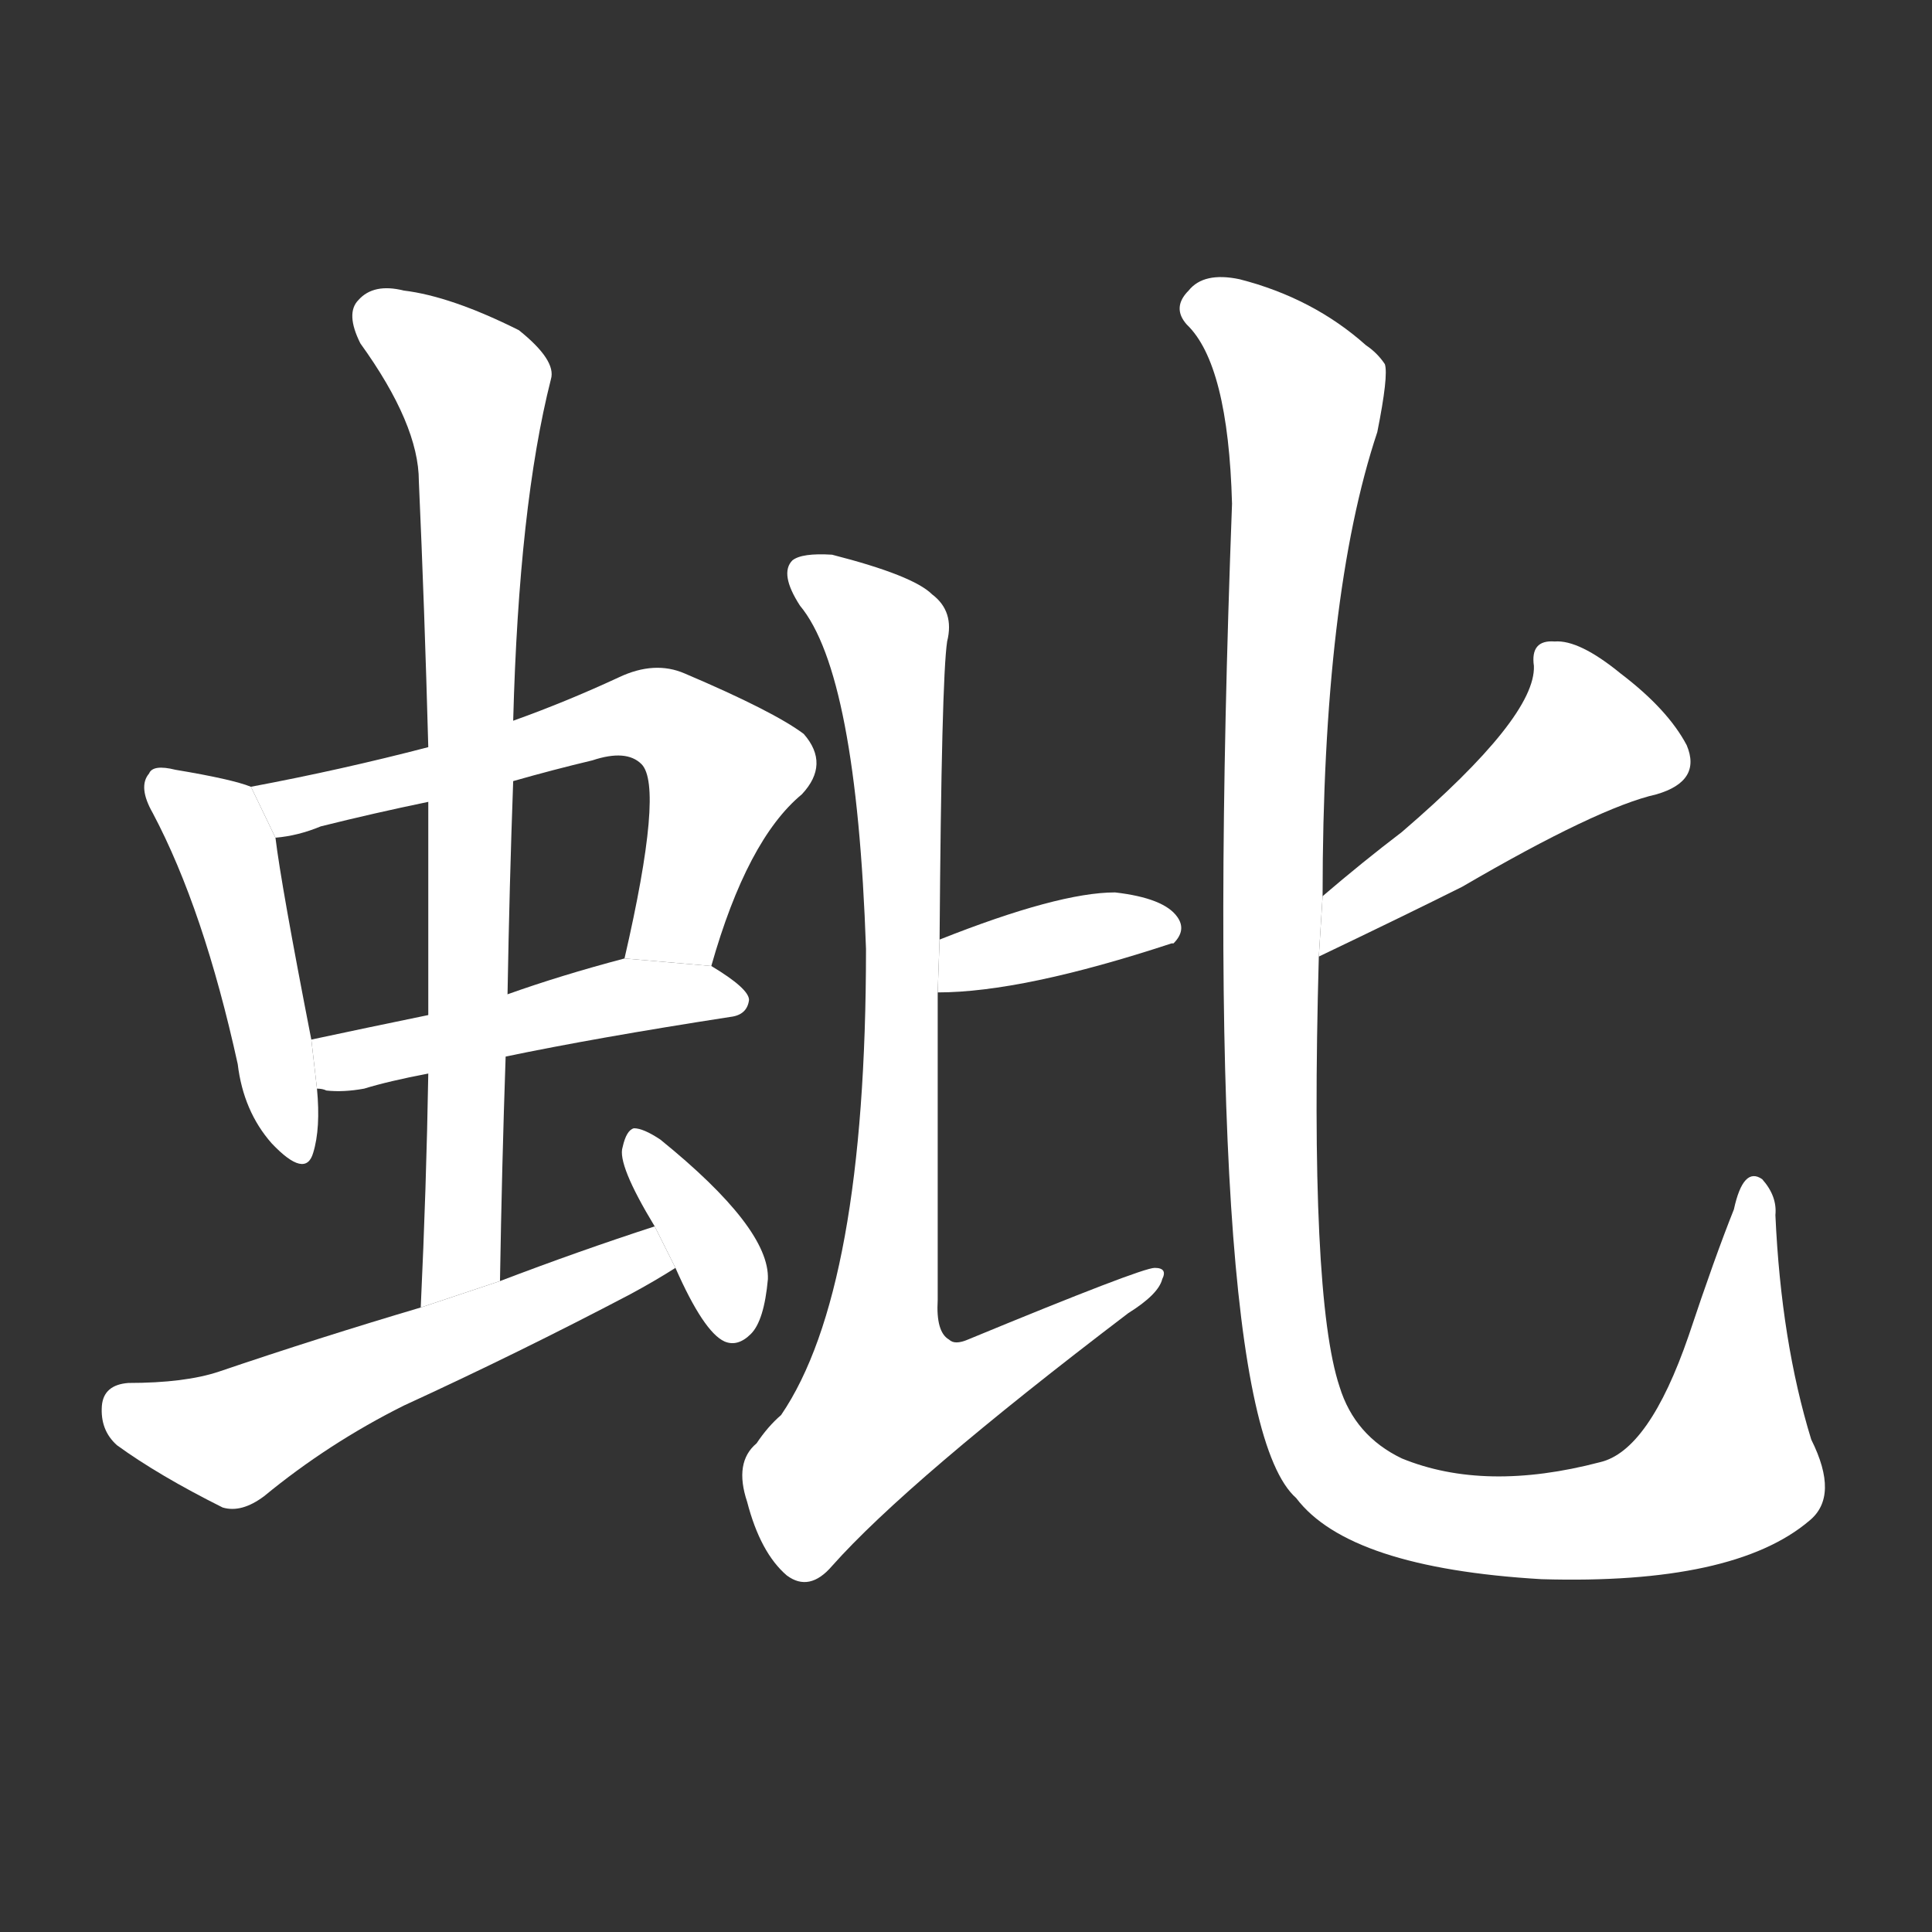 <!-- u868d_pi2_mussels_various_shellfish -->
<!-- 868D -->
<!--  -->
<!--  -->
<svg viewBox="0 0 1024 1024">
  <rect x="0" y="0" width="1024" height="1024" fill="#333333" stroke="none"/>
  <g transform="scale(1, -1) translate(0, -900)">
    <path fill="#FFFFFF" d="M 133 483 Q 123 487 93 492 Q 81 495 79 490 Q 73 483 81 469 Q 108 418 126 336 Q 129 311 144 294 Q 162 275 166 289 Q 170 302 168 323 L 165 349 Q 149 431 146 456 L 133 483 Z"></path>
    <path fill="#FFFFFF" d="M 377 388 Q 396 455 425 479 Q 440 495 426 511 Q 410 523 363 543 Q 347 550 328 541 Q 300 528 272 518 L 227 504 Q 181 492 133 483 L 146 456 Q 158 457 170 462 Q 198 469 227 475 L 272 486 Q 293 492 314 497 Q 332 503 340 495 Q 352 483 331 392 L 377 388 Z"></path>
    <path fill="#FFFFFF" d="M 268 340 Q 316 350 387 361 Q 396 362 397 370 Q 397 376 377 388 L 331 392 Q 297 383 269 373 L 227 362 Q 193 355 165 349 L 168 323 Q 171 323 173 322 Q 182 321 193 323 Q 206 327 227 331 L 268 340 Z"></path>
    <path fill="#FFFFFF" d="M 265 221 Q 266 282 268 340 L 269 373 Q 270 431 272 486 L 272 518 Q 275 632 292 699 Q 295 709 275 725 Q 239 743 214 746 Q 198 750 190 741 Q 183 734 191 718 Q 222 675 222 645 Q 225 578 227 504 L 227 475 Q 227 420 227 362 L 227 331 Q 226 271 223 207 L 265 221 Z"></path>
    <path fill="#FFFFFF" d="M 347 250 Q 307 237 265 221 L 223 207 Q 169 191 116 173 Q 98 167 68 167 Q 55 166 54 155 Q 53 142 62 134 Q 84 118 118 101 Q 128 98 140 107 Q 174 135 214 155 Q 275 183 334 214 Q 347 221 358 228 L 347 250 Z"></path>
    <path fill="#FFFFFF" d="M 358 228 Q 373 194 384 189 Q 391 186 398 193 Q 405 200 407 222 Q 408 249 350 296 Q 341 302 336 302 Q 332 301 330 292 Q 327 283 347 250 L 358 228 Z"></path>
    <path fill="#FFFFFF" d="M 497 374 Q 542 374 621 400 L 622 400 Q 629 407 624 414 Q 617 424 591 427 Q 561 427 498 402 L 497 374 Z"></path>
    <path fill="#FFFFFF" d="M 498 402 Q 499 540 502 560 Q 506 576 494 585 Q 484 595 441 606 Q 425 607 420 603 Q 413 596 424 579 Q 454 543 459 397 Q 459 216 414 150 Q 407 144 401 135 Q 389 125 396 104 Q 403 77 417 65 Q 429 56 441 70 Q 481 115 598 204 Q 614 214 616 222 Q 619 228 612 228 Q 605 228 513 190 Q 506 187 503 190 Q 496 194 497 211 Q 497 305 497 374 L 498 402 Z"></path>
    <path fill="#FFFFFF" d="M 699 393 Q 745 415 775 430 Q 847 472 878 479 Q 902 486 894 505 Q 884 524 859 543 Q 837 561 824 560 Q 811 561 813 547 Q 814 520 743 459 Q 722 443 701 425 L 699 393 Z"></path>
    <path fill="#FFFFFF" d="M 701 425 Q 701 584 730 671 Q 736 701 734 707 Q 730 713 724 717 Q 696 742 657 752 Q 638 756 630 746 Q 621 737 629 728 Q 651 707 653 633 Q 635 152 687 106 Q 715 69 817 63 Q 919 60 959 94 Q 975 107 960 137 Q 944 189 941 256 Q 942 266 934 275 Q 924 282 919 259 Q 909 234 895 192 Q 874 131 848 125 Q 787 109 743 127 Q 718 139 710 165 Q 694 213 699 393 L 701 425 Z"></path>
  </g>
</svg>
